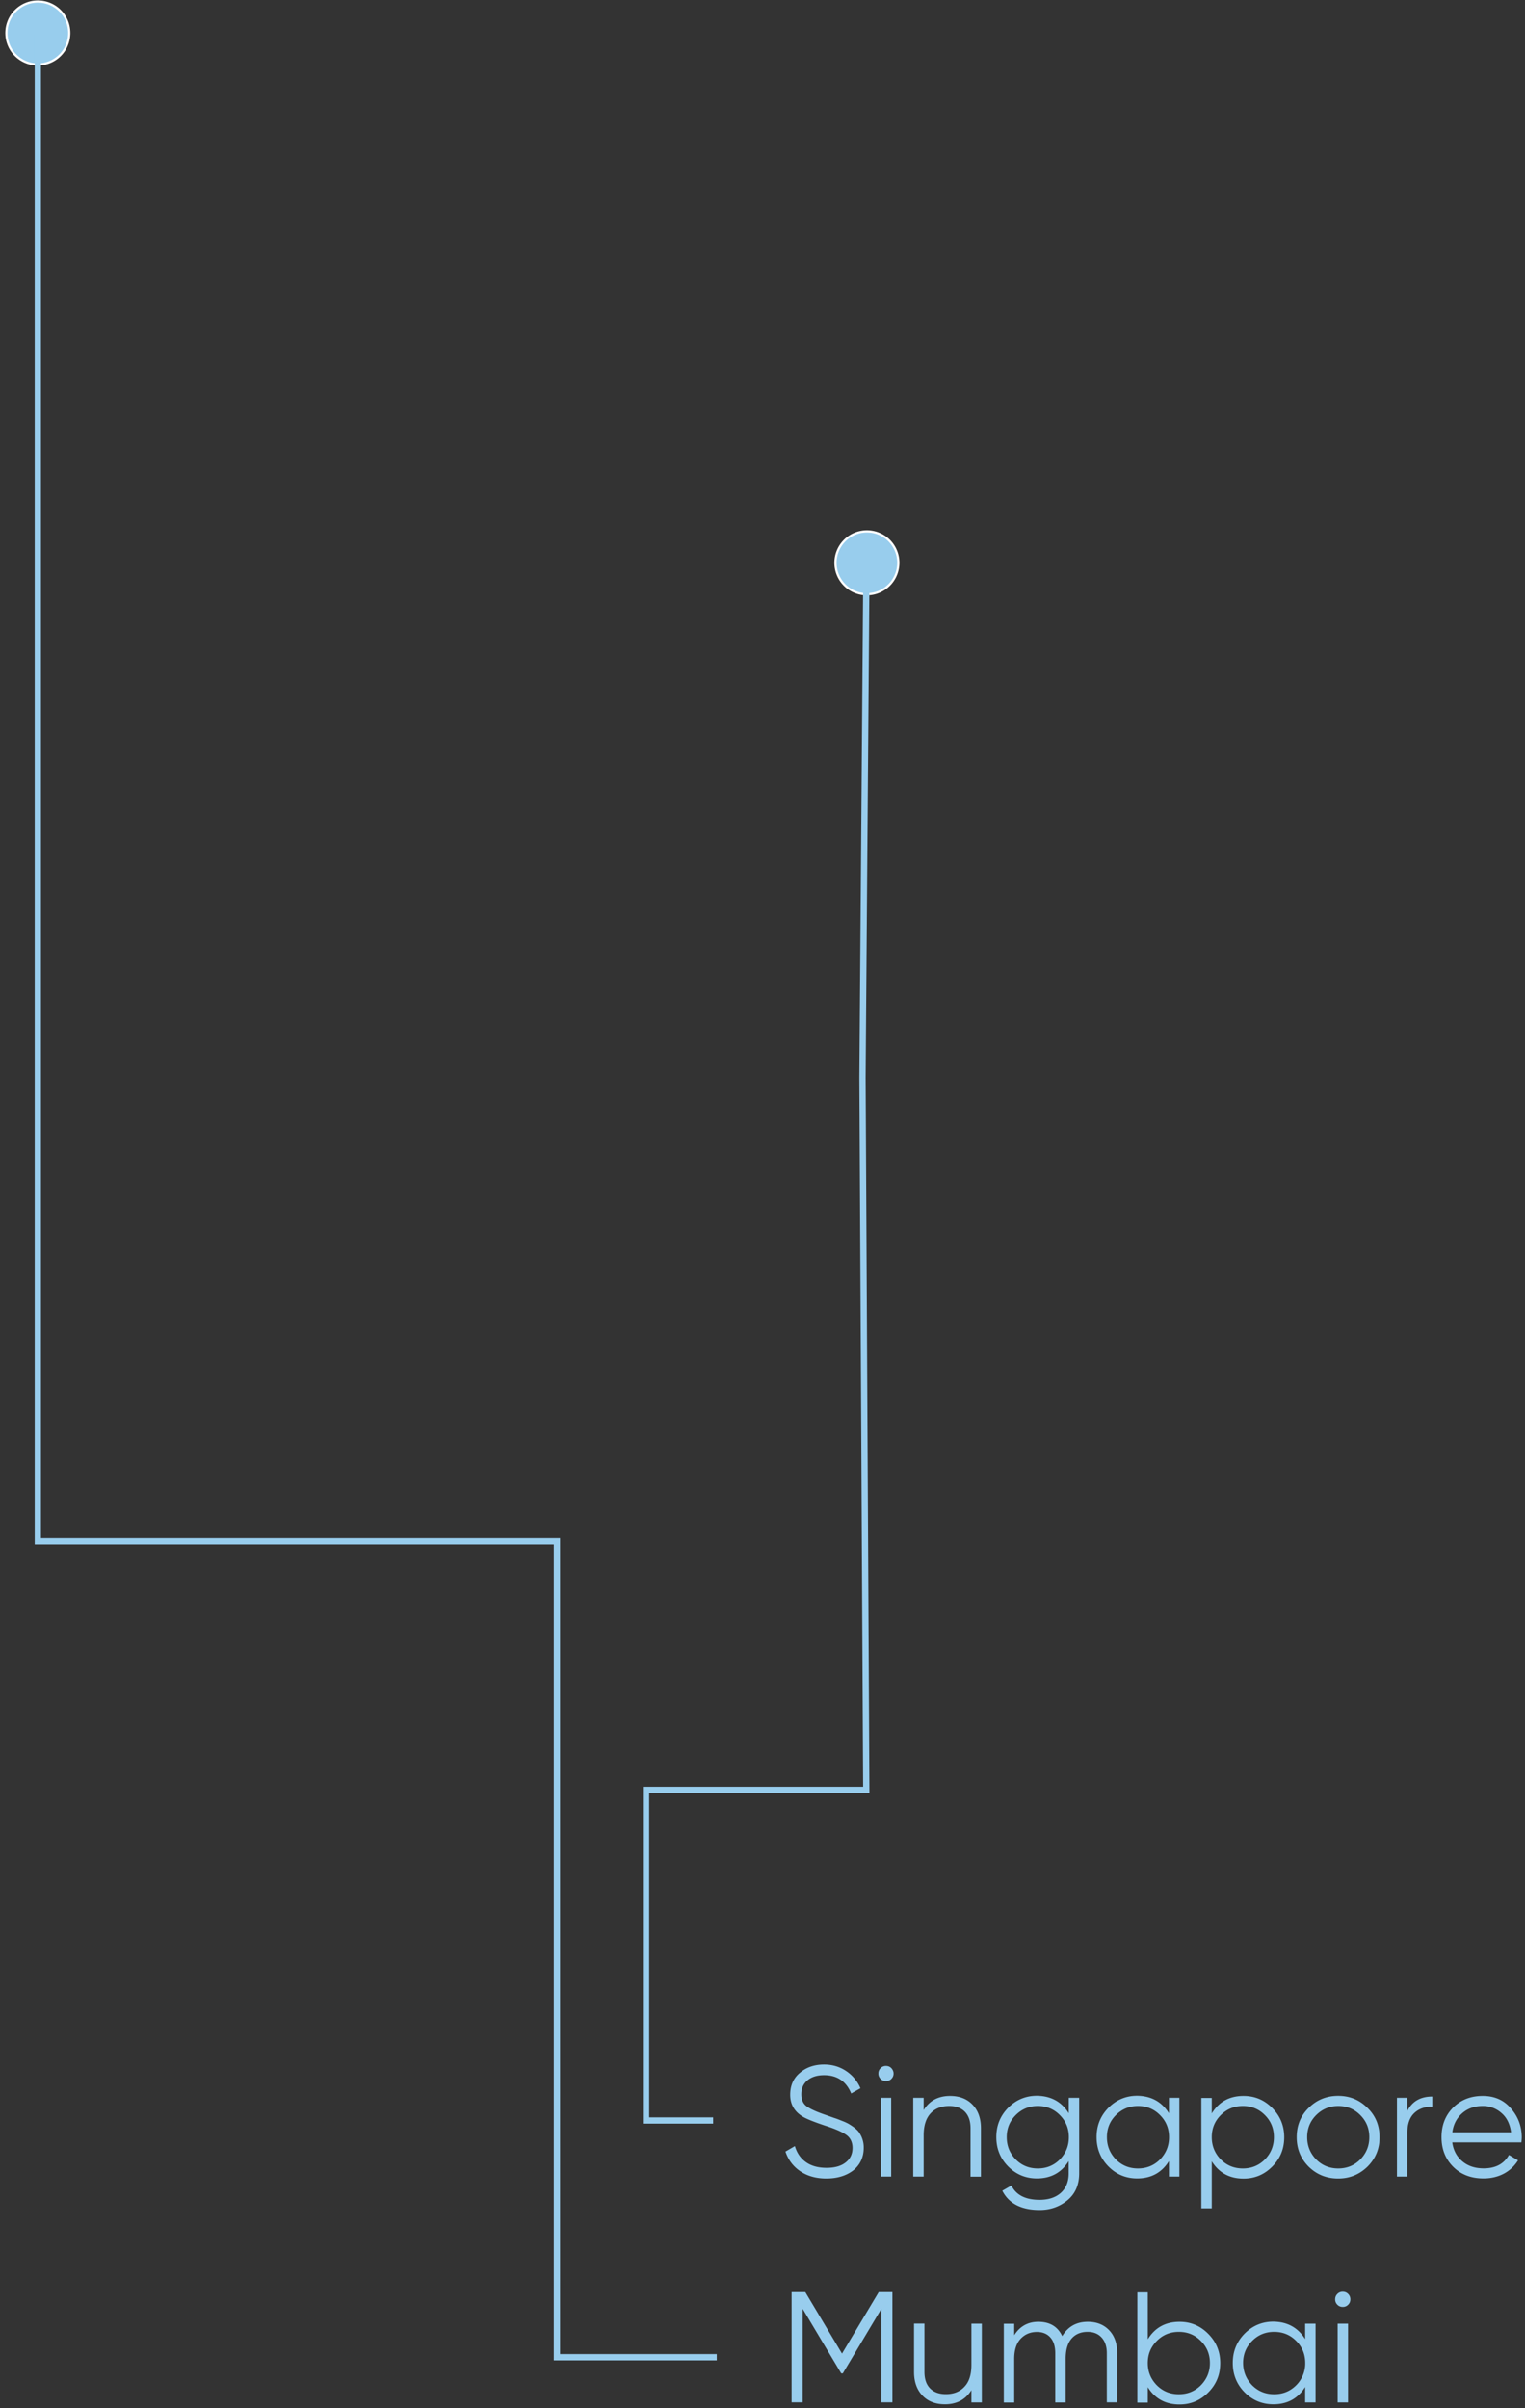 <svg width="204" height="322" viewBox="0 0 204 322" fill="none" xmlns="http://www.w3.org/2000/svg"><rect x="0" y="0" width="204" height="322" fill="#333333" stroke="none"/><path d="M9.265 4.412A4.198 4.198 0 0 0 5.06.207 4.198 4.198 0 0 0 .858 4.412 4.198 4.198 0 0 0 5.06 8.617a4.198 4.198 0 0 0 4.204-4.205z" fill="#98CDED" stroke="#fff" stroke-width=".293" stroke-miterlimit="10"/><path d="M5.062 4.625v201.477H74.5v109.102h21.383" stroke="#98CDED" stroke-width=".838" stroke-miterlimit="10"/><path d="M117.549 306.499h1.83v14.74h-1.476v-12.508l-5.16 8.634h-.212l-5.16-8.634v12.508h-1.476v-14.74h1.83l4.912 8.22 4.912-8.22zm12.397 9.732v-5.516h1.393v10.536h-1.393v-1.642c-.791 1.264-1.96 1.89-3.542 1.89-1.263 0-2.267-.39-3.011-1.169-.744-.78-1.122-1.831-1.122-3.154v-6.472h1.394v6.472c0 .945.248 1.677.744 2.185s1.204.78 2.113.78c1.051 0 1.889-.331 2.491-.992.626-.65.933-1.618.933-2.918zm15.562-5.764c1.193 0 2.149.378 2.87 1.134.72.756 1.074 1.784 1.074 3.071v6.567h-1.393v-6.567c0-.898-.236-1.606-.697-2.102-.46-.508-1.086-.756-1.877-.756-.909 0-1.63.307-2.149.909-.52.603-.779 1.5-.779 2.693v5.835h-1.394v-6.567c0-.91-.212-1.618-.649-2.114-.437-.496-1.039-.744-1.807-.744-.885 0-1.605.307-2.184.921-.567.614-.85 1.512-.85 2.681v5.835h-1.393v-10.536h1.393v1.536c.756-1.193 1.83-1.796 3.223-1.796 1.535 0 2.598.638 3.2 1.914.768-1.276 1.901-1.914 3.412-1.914zm12.28 0c1.5 0 2.775.532 3.837 1.607 1.063 1.063 1.606 2.374 1.606 3.921 0 1.547-.531 2.847-1.606 3.921-1.05 1.063-2.326 1.607-3.837 1.607-1.866 0-3.283-.768-4.251-2.315v2.067h-1.393v-14.741h1.393v6.272c.968-1.571 2.385-2.339 4.251-2.339zm-3.046 8.481c.803.803 1.783 1.205 2.952 1.205 1.168 0 2.148-.402 2.951-1.205.803-.827 1.205-1.819 1.205-2.965 0-1.169-.402-2.149-1.205-2.953-.803-.815-1.783-1.216-2.951-1.216-1.169 0-2.149.401-2.952 1.216-.803.804-1.205 1.784-1.205 2.953 0 1.158.402 2.138 1.205 2.965zm19.848-6.166v-2.067h1.393v10.536h-1.393v-2.067c-.969 1.547-2.385 2.315-4.251 2.315-1.499 0-2.786-.531-3.849-1.606-1.051-1.063-1.582-2.374-1.582-3.922 0-1.547.531-2.846 1.582-3.921 1.063-1.063 2.35-1.606 3.849-1.606 1.866.023 3.282.791 4.251 2.338zm-7.097 6.166c.803.803 1.783 1.205 2.952 1.205s2.149-.402 2.952-1.205a4.113 4.113 0 0 0 1.204-2.965c0-1.169-.401-2.15-1.204-2.953-.803-.815-1.783-1.216-2.952-1.216s-2.149.401-2.952 1.216c-.802.803-1.204 1.784-1.204 2.953.012 1.158.413 2.138 1.204 2.965zm13.142-11.481c0 .284-.095.52-.295.721a.975.975 0 0 1-.721.295.974.974 0 0 1-.72-.295.971.971 0 0 1-.295-.721c0-.283.094-.52.295-.72a.971.971 0 0 1 .72-.296c.284 0 .52.095.721.296.2.2.295.449.295.72zm-.307 13.784h-1.393v-10.536h1.393v10.536zm-69.792-29.942c-1.346 0-2.504-.319-3.46-.957-.956-.637-1.629-1.523-2.007-2.645l1.263-.733c.272.934.768 1.642 1.488 2.15s1.641.756 2.751.756c1.086 0 1.936-.236 2.55-.72.614-.473.921-1.123.921-1.938 0-.767-.283-1.358-.838-1.748-.543-.389-1.476-.803-2.775-1.216-1.558-.52-2.574-.933-3.034-1.217-1.122-.673-1.689-1.653-1.689-2.929 0-1.252.437-2.232 1.311-2.953.862-.732 1.936-1.098 3.223-1.098 1.11 0 2.09.295 2.952.874a5.2 5.2 0 0 1 1.913 2.303l-1.24.697c-.673-1.63-1.877-2.445-3.625-2.445-.921 0-1.664.224-2.219.685-.555.461-.827 1.075-.827 1.866 0 .744.248 1.288.756 1.642.519.366 1.358.732 2.503 1.122l1.133.402c.237.07.579.2 1.016.378.472.177.803.342.992.46.743.449 1.216.862 1.416 1.24a3.49 3.49 0 0 1 .532 1.902c0 1.252-.461 2.256-1.37 3.012-.944.732-2.149 1.11-3.636 1.11zm8.997-14.043a.974.974 0 0 1-.295.72.971.971 0 0 1-.721.295.97.97 0 0 1-.72-.295.97.97 0 0 1-.295-.72c0-.284.094-.52.295-.721a.97.97 0 0 1 .72-.295c.284 0 .52.094.721.295.188.213.295.449.295.721zm-.319 13.783h-1.393v-10.535h1.393v10.535zm7.875-10.783c1.264 0 2.267.389 3.011 1.169.744.779 1.122 1.831 1.122 3.154v6.472h-1.393v-6.472c0-.945-.248-1.678-.744-2.197-.496-.52-1.205-.78-2.114-.78-1.051 0-1.889.331-2.491.992-.614.662-.921 1.642-.921 2.929v5.516h-1.393v-10.535h1.393v1.641c.779-1.263 1.96-1.889 3.53-1.889zm15.881 2.315v-2.067h1.393v10.11c0 1.512-.519 2.717-1.558 3.579-1.039.862-2.279 1.311-3.731 1.311-2.456 0-4.121-.862-4.995-2.575l1.216-.697c.638 1.276 1.89 1.914 3.767 1.914 1.204 0 2.161-.319 2.857-.945.697-.638 1.039-1.5 1.039-2.587v-1.642c-.968 1.548-2.385 2.315-4.25 2.315-1.5 0-2.787-.531-3.85-1.606-1.05-1.063-1.582-2.374-1.582-3.921 0-1.548.532-2.847 1.582-3.922 1.063-1.063 2.35-1.606 3.85-1.606 1.877.024 3.294.791 4.262 2.339zm-7.096 6.177c.803.803 1.783 1.205 2.952 1.205s2.149-.402 2.952-1.205c.803-.827 1.204-1.819 1.204-2.977 0-1.169-.401-2.149-1.204-2.952-.803-.815-1.783-1.217-2.952-1.217s-2.149.413-2.952 1.217c-.803.803-1.204 1.783-1.204 2.952 0 1.158.401 2.15 1.204 2.977zm20.497-6.177v-2.067h1.394v10.535h-1.394v-2.067c-.968 1.548-2.385 2.315-4.25 2.315-1.5 0-2.787-.531-3.849-1.606-1.051-1.063-1.583-2.374-1.583-3.921 0-1.548.532-2.847 1.583-3.922 1.062-1.063 2.349-1.606 3.849-1.606 1.865.024 3.282.791 4.25 2.339zm-7.096 6.177c.803.803 1.783 1.205 2.952 1.205s2.149-.402 2.952-1.205c.803-.827 1.204-1.819 1.204-2.977 0-1.169-.401-2.149-1.204-2.952-.803-.815-1.783-1.217-2.952-1.217s-2.149.413-2.952 1.217c-.803.803-1.204 1.783-1.204 2.952 0 1.158.401 2.15 1.204 2.977zm17.074-8.492c1.499 0 2.774.531 3.837 1.606 1.063 1.063 1.606 2.374 1.606 3.921 0 1.548-.532 2.847-1.606 3.922-1.051 1.063-2.326 1.606-3.837 1.606-1.866 0-3.283-.768-4.251-2.315v6.284h-1.393v-14.753h1.393v2.067c.968-1.571 2.385-2.338 4.251-2.338zm-3.047 8.492c.803.803 1.783 1.205 2.952 1.205s2.149-.402 2.952-1.205c.803-.827 1.204-1.819 1.204-2.977 0-1.169-.401-2.149-1.204-2.952-.803-.815-1.783-1.217-2.952-1.217s-2.149.413-2.952 1.217c-.803.803-1.204 1.783-1.204 2.952 0 1.158.401 2.15 1.204 2.977zm19.623.968c-1.086 1.052-2.385 1.583-3.92 1.583-1.558 0-2.869-.531-3.943-1.583-1.063-1.063-1.606-2.385-1.606-3.944 0-1.56.531-2.871 1.606-3.922 1.063-1.063 2.385-1.606 3.943-1.606 1.547 0 2.846.531 3.92 1.606 1.087 1.051 1.618 2.362 1.618 3.922.012 1.547-.531 2.858-1.618 3.944zm-6.86-.968c.803.803 1.783 1.205 2.952 1.205s2.149-.402 2.952-1.205c.803-.827 1.204-1.819 1.204-2.976 0-1.17-.401-2.15-1.204-2.953-.803-.815-1.783-1.217-2.952-1.217s-2.149.414-2.952 1.217c-.802.803-1.204 1.783-1.204 2.953 0 1.157.402 2.149 1.204 2.976zm12.198-8.244v1.748c.649-1.276 1.759-1.914 3.329-1.914v1.347c-1.015 0-1.818.295-2.42.874-.602.579-.909 1.453-.909 2.622v5.858h-1.393v-10.535h1.393zm10.083-.248c1.57 0 2.834.555 3.767 1.665.968 1.098 1.452 2.398 1.452 3.898 0 .071-.012.283-.047.649h-9.246c.142 1.052.591 1.902 1.347 2.528.755.638 1.712.945 2.845.945 1.606 0 2.728-.603 3.389-1.795l1.216.72a4.942 4.942 0 0 1-1.901 1.784c-.803.425-1.712.637-2.728.637-1.653 0-3.01-.519-4.049-1.559-1.039-1.039-1.559-2.362-1.559-3.957 0-1.582.508-2.905 1.535-3.944 1.051-1.052 2.361-1.571 3.979-1.571zm0 1.346c-1.098 0-2.007.319-2.751.969-.732.649-1.181 1.5-1.311 2.551h7.852c-.153-1.122-.578-1.984-1.287-2.587a3.7 3.7 0 0 0-2.503-.933zM120.17 75.256a4.198 4.198 0 0 0-4.203-4.204 4.199 4.199 0 0 0-4.204 4.204 4.199 4.199 0 0 0 4.204 4.205 4.213 4.213 0 0 0 4.203-4.205z" fill="#98CDED"/><path d="M120.17 75.256a4.198 4.198 0 0 0-4.203-4.204 4.199 4.199 0 0 0-4.204 4.204 4.199 4.199 0 0 0 4.204 4.205 4.213 4.213 0 0 0 4.203-4.205z" fill="#98CDED" stroke="#fff" stroke-width=".293" stroke-miterlimit="10"/><path d="M115.884 78.056l-.508 66.037.508 95.246h-29.46v44.21h8.974" stroke="#98CDED" stroke-width=".838" stroke-miterlimit="10"/></svg>
